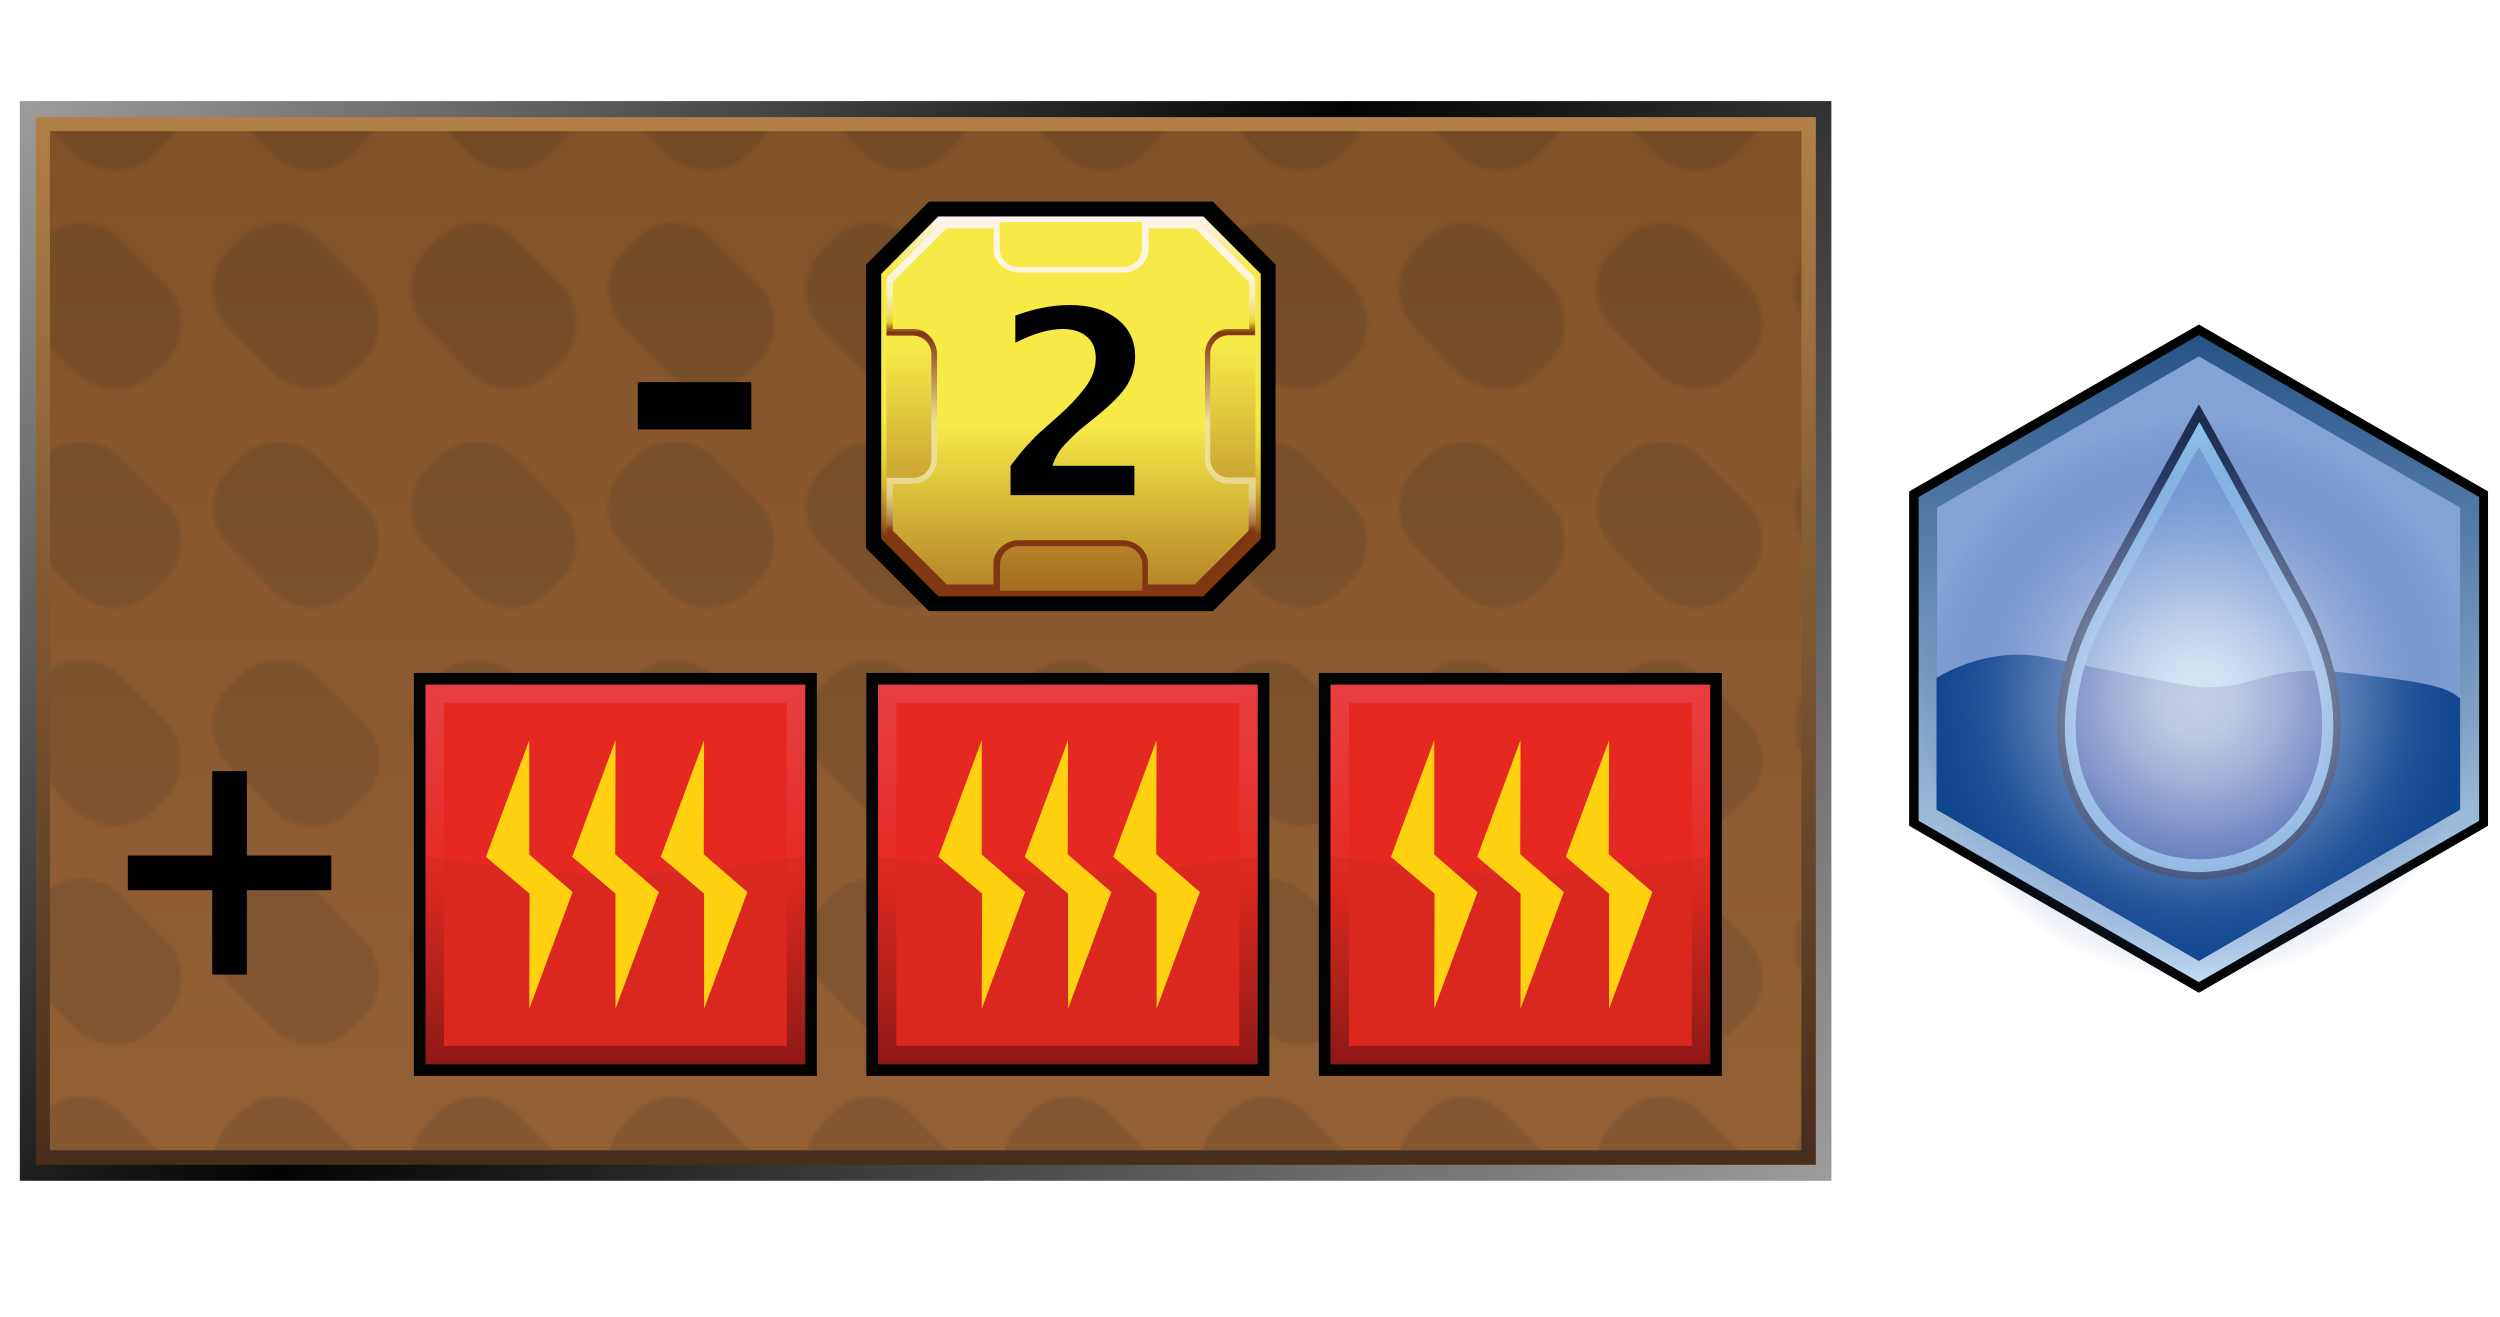 <?xml version="1.0" encoding="UTF-8"?><svg id="Layer" xmlns="http://www.w3.org/2000/svg" xmlns:xlink="http://www.w3.org/1999/xlink" viewBox="0 0 721 379.91"><defs><style>.cls-1{fill:url(#linear-gradient-2);}.cls-2{stroke:#020303;stroke-width:1.9px;}.cls-2,.cls-3{stroke-miterlimit:10;}.cls-2,.cls-4{fill:#010101;}.cls-5{fill:#20201e;}.cls-6,.cls-7{fill:#020303;}.cls-8{fill:#e52922;}.cls-9{fill:url(#linear-gradient-6);}.cls-10{fill:#1c2c4c;}.cls-11{fill:url(#linear-gradient-11);}.cls-3{fill:#fff;opacity:0;stroke:#1d1d1b;}.cls-12{fill:url(#linear-gradient-10);}.cls-13{fill:url(#radial-gradient);}.cls-14{fill:#83a3d5;}.cls-15{fill:url(#linear-gradient-5);}.cls-16{fill:url(#Nowy_wzorek_4);opacity:.14;}.cls-16,.cls-7{isolation:isolate;}.cls-17{fill:none;}.cls-18{fill:#ffd110;}.cls-19{fill:#7ca5d8;}.cls-20{fill:#3f5ea8;}.cls-21{fill:url(#linear-gradient-7);}.cls-22{fill:url(#linear-gradient-9);}.cls-23{fill:#93c6ec;}.cls-24{fill:url(#linear-gradient-3);}.cls-7{opacity:.05;}.cls-25{fill:url(#linear-gradient);}.cls-26{fill:#010202;}.cls-27{fill:url(#linear-gradient-4);}.cls-28{fill:url(#linear-gradient-8);}.cls-29{fill:#0f468e;}</style><linearGradient id="linear-gradient" x1="634.16" y1="303.07" x2="634.16" y2="116.47" gradientTransform="translate(0 -19.82)" gradientUnits="userSpaceOnUse"><stop offset="0" stop-color="#c2dcf4"/><stop offset="1" stop-color="#275387"/></linearGradient><radialGradient id="radial-gradient" cx="633.99" cy="221.44" fx="633.99" fy="221.44" r="80.92" gradientTransform="translate(0 -19.82)" gradientUnits="userSpaceOnUse"><stop offset="0" stop-color="#fff" stop-opacity=".7"/><stop offset=".13" stop-color="#f9fbfe" stop-opacity=".68"/><stop offset=".28" stop-color="#e4e9f7" stop-opacity=".62"/><stop offset=".44" stop-color="#c3cdea" stop-opacity=".53"/><stop offset=".62" stop-color="#93a7d6" stop-opacity=".4"/><stop offset=".79" stop-color="#5673b7" stop-opacity=".23"/><stop offset=".98" stop-color="#2e509e" stop-opacity=".03"/><stop offset="1" stop-color="#2c4c9b" stop-opacity="0"/></radialGradient><linearGradient id="linear-gradient-2" x1="475.41" y1="-265.85" x2="58.48" y2="151.07" gradientTransform="translate(0 127.45) scale(1 -1)" gradientUnits="userSpaceOnUse"><stop offset="0" stop-color="#9f9d9c"/><stop offset=".54" stop-color="#020303"/><stop offset="1" stop-color="#9f9d9c"/></linearGradient><linearGradient id="linear-gradient-3" x1="267.02" y1="-208.48" x2="267.02" y2="93.67" gradientTransform="translate(0 127.45) scale(1 -1)" gradientUnits="userSpaceOnUse"><stop offset="0" stop-color="#472d1c"/><stop offset="1" stop-color="#b18047"/></linearGradient><linearGradient id="linear-gradient-4" x1="266.95" y1="-204.28" x2="266.95" y2="89.62" gradientTransform="translate(0 127.45) scale(1 -1)" gradientUnits="userSpaceOnUse"><stop offset="0" stop-color="#946137"/><stop offset="1" stop-color="#815228"/></linearGradient><pattern id="Nowy_wzorek_4" x="0" y="0" width="56.69" height="62.45" patternTransform="translate(0 -15630.4) scale(1 -1)" patternUnits="userSpaceOnUse" viewBox="0 0 56.69 62.45"><g><rect class="cls-17" width="56.69" height="62.45"/><g><rect class="cls-17" width="56.69" height="62.45"/><g><rect class="cls-17" width="56.69" height="62.45"/><g><rect class="cls-17" width="56.69" height="62.45"/><g><rect class="cls-17" width="56.69" height="62.45"/><path class="cls-5" d="M47.77,37.41c6.04-6.04,6.04-16.12,0-22.16l-3.45-3.45c-6.04-6.04-16.12-6.04-22.45,0l-12.95,13.24c-6.04,6.04-6.04,16.12,0,22.16l3.45,3.45c6.04,6.04,16.12,6.04,22.16,0l13.24-13.24Z"/></g></g></g></g></g></pattern><linearGradient id="linear-gradient-5" x1="308.87" y1="191.11" x2="308.87" y2="300.66" gradientTransform="translate(0 363.09) scale(1 -1)" gradientUnits="userSpaceOnUse"><stop offset=".16" stop-color="#813912"/><stop offset=".18" stop-color="#975a19"/><stop offset=".22" stop-color="#ae7d21"/><stop offset=".26" stop-color="#c39d27"/><stop offset=".3" stop-color="#d6b92e"/><stop offset=".35" stop-color="#e4cf35"/><stop offset=".41" stop-color="#efe036"/><stop offset=".48" stop-color="#f6e942"/><stop offset=".58" stop-color="#f8ea48"/><stop offset=".86" stop-color="#f7ea47"/><stop offset="1" stop-color="#fcf4f9"/></linearGradient><linearGradient id="linear-gradient-6" x1="308.87" y1="306.5" x2="308.87" y2="139.04" gradientTransform="translate(0 363.09) scale(1 -1)" gradientUnits="userSpaceOnUse"><stop offset=".26" stop-color="#f7ea47"/><stop offset=".86" stop-color="#803612"/></linearGradient><linearGradient id="linear-gradient-7" x1="308.91" y1="192.63" x2="308.91" y2="299.05" gradientTransform="translate(0 363.09) scale(1 -1)" gradientUnits="userSpaceOnUse"><stop offset=".16" stop-color="#803612"/><stop offset=".17" stop-color="#8b461e"/><stop offset=".18" stop-color="#a26a3b"/><stop offset=".2" stop-color="#b78954"/><stop offset=".22" stop-color="#c7a468"/><stop offset=".24" stop-color="#d7bb7a"/><stop offset=".26" stop-color="#e2cc88"/><stop offset=".3" stop-color="#ead891"/><stop offset=".34" stop-color="#eede97"/><stop offset=".46" stop-color="#efe097"/><stop offset=".7" stop-color="#803612"/><stop offset=".73" stop-color="#e6d234"/><stop offset=".74" stop-color="#ead848"/><stop offset=".75" stop-color="#eede6d"/><stop offset=".77" stop-color="#f1e38b"/><stop offset=".79" stop-color="#f7eaa9"/><stop offset=".8" stop-color="#f8edbf"/><stop offset=".83" stop-color="#faf0cf"/><stop offset=".85" stop-color="#fcf2da"/><stop offset=".89" stop-color="#fdf4e1"/><stop offset=".99" stop-color="#fdf5e3"/></linearGradient><linearGradient id="linear-gradient-8" x1="308.87" y1="283.44" x2="308.87" y2="119.19" gradientTransform="translate(0 363.09) scale(1 -1)" gradientUnits="userSpaceOnUse"><stop offset=".26" stop-color="#f7ea47"/><stop offset=".77" stop-color="#803612"/></linearGradient><linearGradient id="linear-gradient-9" x1="-709.27" y1="1229.81" x2="-631.83" y2="1152.38" gradientTransform="translate(-190.6 -1064.17) rotate(-45)" gradientUnits="userSpaceOnUse"><stop offset="0" stop-color="#951917"/><stop offset=".21" stop-color="#b9231c"/><stop offset=".47" stop-color="#e52922"/><stop offset=".55" stop-color="#e62d28"/><stop offset=".84" stop-color="#e7393a"/><stop offset="1" stop-color="#e83e41"/></linearGradient><linearGradient id="linear-gradient-10" x1="-616.99" y1="1322.09" x2="-539.55" y2="1244.65" xlink:href="#linear-gradient-9"/><linearGradient id="linear-gradient-11" x1="-524.71" y1="1414.37" x2="-447.28" y2="1336.93" xlink:href="#linear-gradient-9"/></defs><rect class="cls-3" x=".5" y=".5" width="720" height="378.91"/><g id="ocean"><polygon class="cls-26" points="717.55 238.17 717.55 141.73 634.15 93.59 550.6 141.73 550.6 238.17 634.15 286.31 717.55 238.17"/><polygon class="cls-25" points="714.98 236.72 714.98 143.34 634.15 96.65 553.33 143.34 553.33 236.72 634.15 283.25 714.98 236.72"/><polygon class="cls-14" points="709.5 233.5 709.5 146.4 634.15 102.77 558.65 146.4 558.65 233.5 634.15 277.13 709.5 233.5"/><path class="cls-29" d="M709.5,201.46c-3.38-3.22-9.98-4.51-21.25-5.96-10.95-1.45-16.42-2.09-19.16-2.09-17.39-.16-18.51,4.67-32.84,4.83-3.86,0-14.17-2.09-35.1-6.44-12.07-2.41-15.78-3.38-21.9-2.9-8.53,.64-15.62,3.54-20.77,6.6v38l75.67,43.63,75.35-43.63v-32.04h0Z"/><path class="cls-10" d="M634.32,253.63h0c33.97-.64,50.55-34.94,34.78-72.45-1.29-3.22-3.06-6.6-4.99-10.14-29.95-54.74-29.95-54.42-29.95-54.42,0,0,0-.32-29.95,54.42-1.93,3.54-3.54,6.92-4.99,10.14-15.78,37.51,.8,71.81,34.78,72.45h0"/><path class="cls-23" d="M634.32,251.53h0c32.2-.64,47.82-33,33-68.59-1.29-3.06-2.9-6.28-4.67-9.66-28.34-51.84-28.34-51.52-28.34-51.52,0,0,0-.32-28.34,51.52-1.77,3.38-3.38,6.44-4.67,9.66-15.13,35.58,.48,68.1,33,68.59h0"/><path class="cls-19" d="M634.15,247.83h0c29.62-.48,43.95-30.27,30.27-62.79-1.13-2.9-2.74-5.8-4.35-8.85-25.92-47.66-25.92-47.33-25.92-47.33,0,0,0-.32-26.08,47.33-1.61,3.06-3.06,5.96-4.35,8.85-13.52,32.52,.8,62.15,30.43,62.79h0"/><path class="cls-20" d="M667.48,193.41c-15.78,.16-17.23,4.67-31.23,4.83-3.86,0-14.17-2.09-34.94-6.28-9.02,29.78,5.31,55.38,32.84,55.87h.16c26.89-.48,41.22-25.28,33.17-54.42h0Z"/><circle class="cls-13" cx="633.99" cy="201.62" r="80.82"/></g><g id="prodBg"><rect id="external-border" class="cls-1" x="5.72" y="29.15" width="522.45" height="311.39"/><rect id="internal-border" class="cls-24" x="10.35" y="33.78" width="513.34" height="302.15"/><rect id="bg" class="cls-27" x="14.4" y="37.83" width="505.11" height="293.9"/><rect id="bgPattern" class="cls-16" x="14.4" y="37.83" width="505.11" height="293.9"/></g><path class="cls-4" d="M183.94,123.85v-13.64h32.74v13.64h-32.74Z"/><path class="cls-4" d="M61.21,281.07v-24.34h-24.34v-9.99h24.34v-24.34h9.99v24.34h24.34v9.99h-24.34v24.34h-9.99Z"/><g id="mln"><polygon id="obram_czarne" class="cls-2" points="268.32 59.09 250.71 76.7 250.71 157.7 268.32 175.31 349.42 175.31 366.93 157.7 366.93 76.7 349.42 59.09 268.32 59.09"/><polygon id="obram_zolte" class="cls-15" points="270.6 62.42 254.14 78.98 254.14 155.42 270.6 171.98 347.04 171.98 363.6 155.42 363.6 78.98 347.04 62.42 270.6 62.42"/><polygon id="tlo_wew" class="cls-9" points="271.75 64.04 255.66 80.13 255.66 154.27 271.75 170.36 345.99 170.36 362.08 154.27 362.08 80.13 345.99 64.04 271.75 64.04"/><path id="obram_skosne" class="cls-21" d="M354.37,137.71c-2.95,0-5.33-2.38-5.33-5.33v-30.36c0-2.95,2.38-5.33,5.33-5.33h7.61v-16.56l-15.99-16.09h-16.66v7.61c0,2.95-2.38,5.33-5.33,5.33h-30.36c-2.95,0-5.33-2.38-5.33-5.33v-7.61h-16.56l-16.09,16.09v16.66h7.61c2.95,0,5.33,2.38,5.33,5.33v30.36c0,2.95-2.38,5.33-5.33,5.33h-7.61v16.56l16.09,16.09h16.66v-7.61c0-2.95,2.38-5.33,5.33-5.33h30.36c2.95,0,5.33,2.38,5.33,5.33v7.61h16.66l16.09-16.09v-16.66h-7.81Z"/><path id="tlo_zew" class="cls-28" d="M354.08,139.52c-3.62,0-6.57-3.62-6.57-7.23v-30.17c0-3.62,2.95-7.23,6.57-7.23h6.19v-13.52l-15.61-15.52h-13.42v6.19c0,3.62-3.62,6.57-7.23,6.57h-30.17c-3.62,0-7.23-2.95-7.23-6.57v-6.19h-13.61l-15.52,15.52v13.52h6.19c3.62,0,6.57,3.62,6.57,7.23v30.17c0,3.62-2.95,7.23-6.57,7.23h-6.19v13.52l15.52,15.52h13.52v-6.19c0-3.62,3.62-6.57,7.23-6.57h30.08c3.62,0,7.23,2.95,7.23,6.57v6.19h13.52l15.52-15.52v-13.52h-6Z"/></g><g id="heat"><rect class="cls-6" x="119.36" y="194.08" width="116.22" height="116.22"/><rect class="cls-22" x="122.72" y="197.44" width="109.51" height="109.51"/><rect class="cls-8" x="128.03" y="202.75" width="98.89" height="98.89"/><path id="darker" class="cls-7" d="M232.23,306.95H122.72v-60.02s34.48,5.31,54.71,5.31,54.8-5.31,54.8-5.31v60.02Z"/><g><polygon class="cls-18" points="165.13 257.27 152.64 246.46 152.64 246.46 152.64 213.47 140.15 247.12 152.73 257.74 152.73 257.74 152.64 290.92 165.13 257.27"/><polygon class="cls-18" points="190.01 257.27 177.52 246.46 177.43 246.46 177.52 213.47 165.03 247.12 177.52 257.74 177.52 257.74 177.52 290.92 190.01 257.27"/><polygon class="cls-18" points="215.55 257.27 203.06 246.46 202.96 246.46 203.06 213.47 190.57 247.12 203.06 257.74 203.06 257.74 203.06 290.92 215.55 257.27"/></g></g><g id="heat-2"><rect class="cls-6" x="249.86" y="194.08" width="116.22" height="116.22"/><rect class="cls-12" x="253.22" y="197.44" width="109.51" height="109.51"/><rect class="cls-8" x="258.53" y="202.75" width="98.89" height="98.89"/><path id="darker-2" class="cls-7" d="M362.73,306.95h-109.51v-60.02s34.48,5.31,54.71,5.31,54.8-5.31,54.8-5.31v60.02Z"/><g><polygon class="cls-18" points="295.63 257.27 283.14 246.46 283.14 246.46 283.14 213.47 270.65 247.12 283.23 257.74 283.23 257.74 283.14 290.92 295.63 257.27"/><polygon class="cls-18" points="320.51 257.27 308.02 246.46 307.93 246.46 308.02 213.47 295.53 247.12 308.02 257.74 308.02 257.74 308.02 290.92 320.51 257.27"/><polygon class="cls-18" points="346.05 257.27 333.56 246.46 333.46 246.46 333.56 213.47 321.07 247.12 333.56 257.74 333.56 257.74 333.56 290.92 346.05 257.27"/></g></g><g id="heat-3"><rect class="cls-6" x="380.36" y="194.08" width="116.22" height="116.22"/><rect class="cls-11" x="383.72" y="197.44" width="109.51" height="109.51"/><rect class="cls-8" x="389.03" y="202.75" width="98.89" height="98.89"/><path id="darker-3" class="cls-7" d="M493.23,306.95h-109.51v-60.02s34.48,5.31,54.71,5.31,54.8-5.31,54.8-5.31v60.02Z"/><g><polygon class="cls-18" points="426.13 257.27 413.64 246.46 413.64 246.46 413.64 213.47 401.15 247.12 413.73 257.74 413.73 257.74 413.64 290.92 426.13 257.27"/><polygon class="cls-18" points="451.01 257.27 438.52 246.46 438.43 246.46 438.52 213.47 426.03 247.12 438.52 257.74 438.52 257.74 438.52 290.92 451.01 257.27"/><polygon class="cls-18" points="476.55 257.27 464.06 246.46 463.96 246.46 464.06 213.47 451.57 247.12 464.06 257.74 464.06 257.74 464.06 290.92 476.55 257.27"/></g></g><path d="M291.45,142.81v-8.46c3.22-4.34,6.35-7.83,9.39-10.48l4.37-3.87c3.13-2.77,5.71-5.51,7.75-8.22,2.04-2.71,3.06-5.55,3.06-8.51,0-2.67-.86-4.74-2.58-6.2-1.72-1.46-4.05-2.19-6.99-2.19-3.9,0-8.44,1.33-13.62,3.97v-7.84c5.44-2.02,10.7-3.04,15.77-3.04,5.61,0,10.14,1.34,13.59,4.03,3.45,2.69,5.18,6.28,5.18,10.79,0,2.84-.73,5.52-2.18,8.04-1.46,2.52-4.48,5.63-9.08,9.34l-3.61,2.89c-1.59,1.28-3.32,2.92-5.21,4.91-1.89,2-3.13,4.12-3.73,6.36h23.59v8.46h-35.7Z"/></svg>